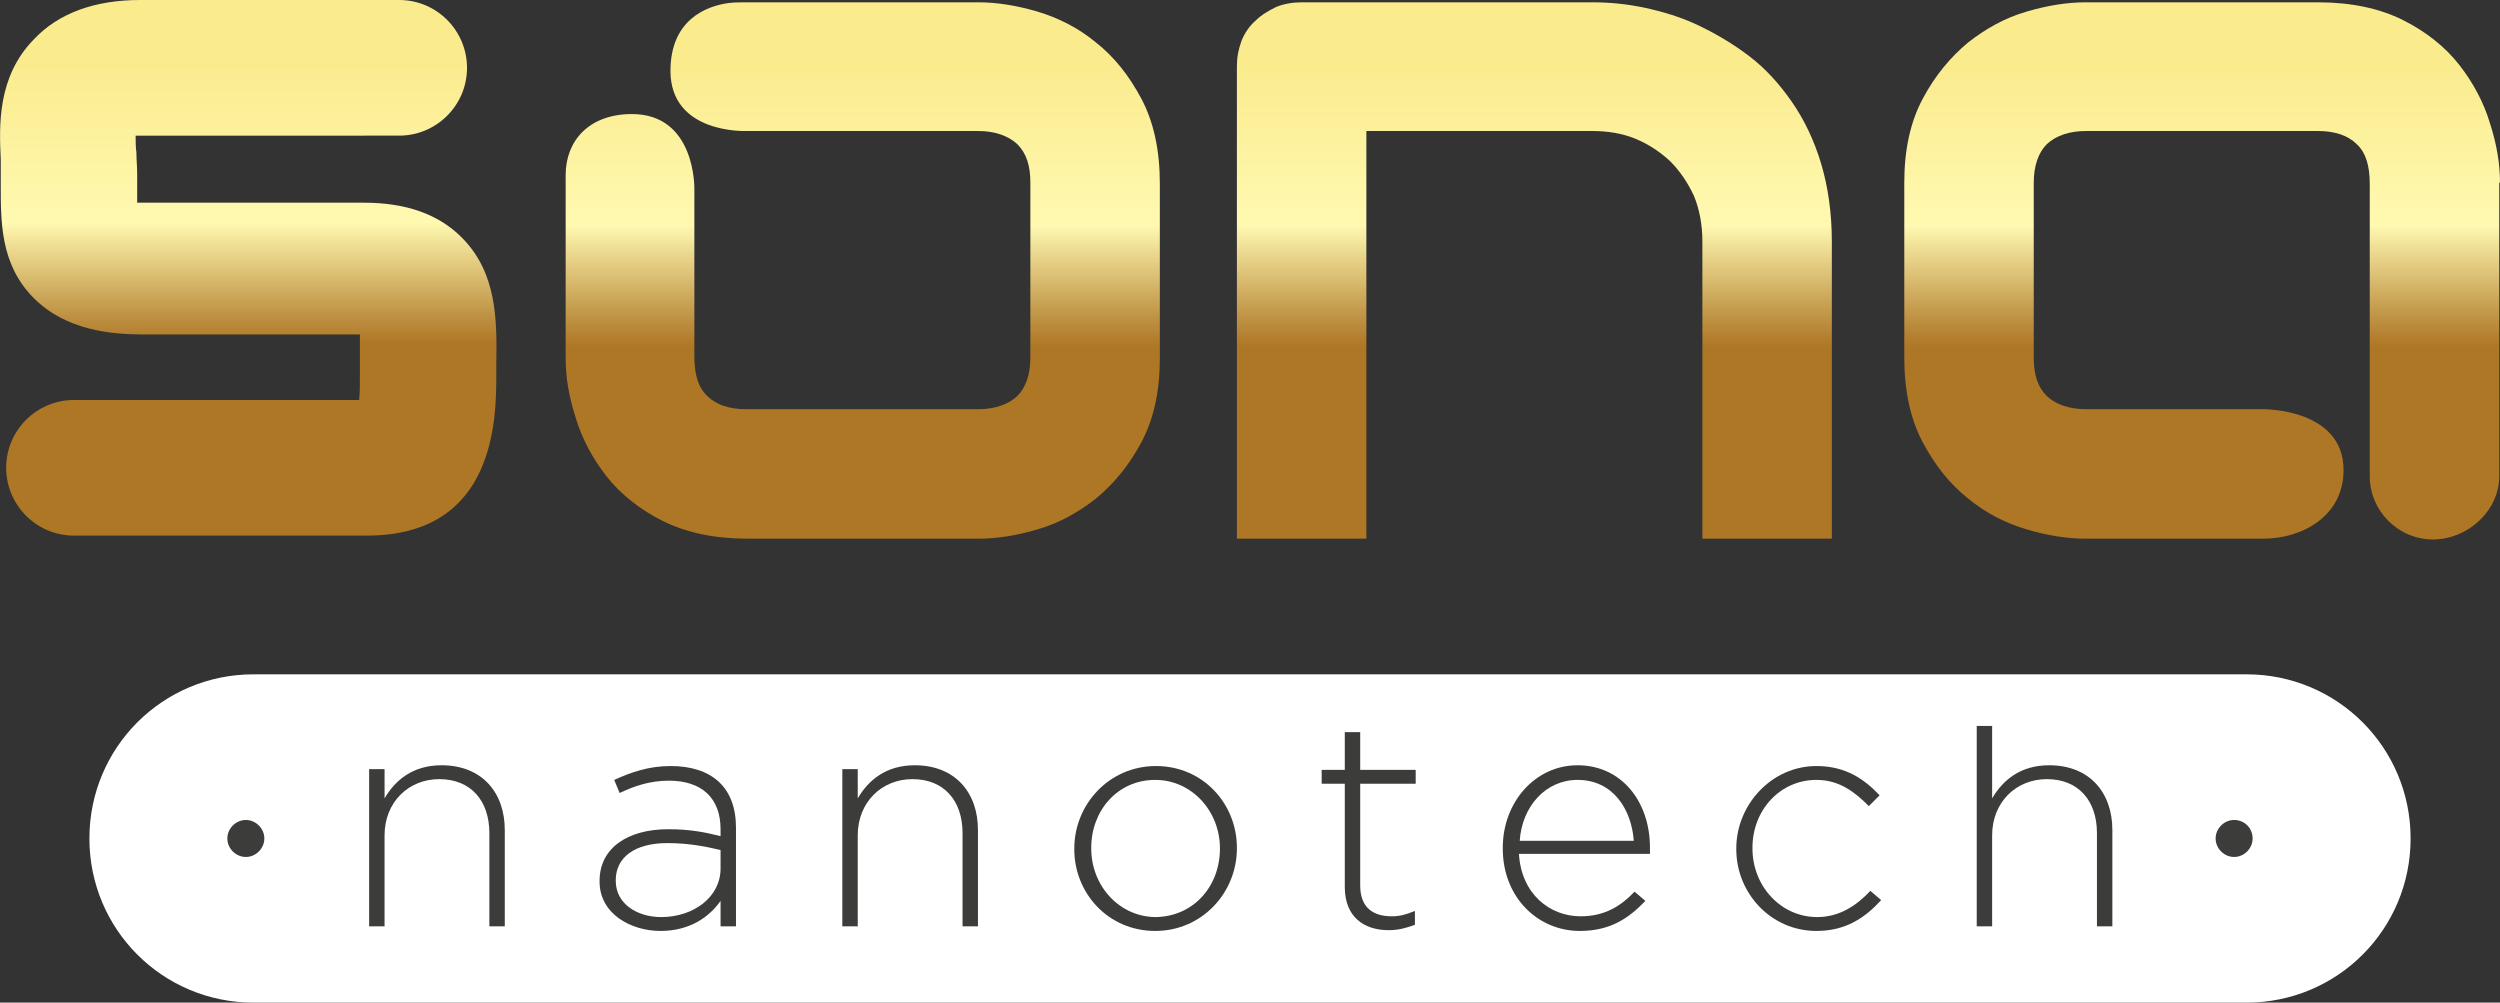 <?xml version="1.0" encoding="utf-8"?>
<!-- Generator: Adobe Illustrator 24.1.2, SVG Export Plug-In . SVG Version: 6.00 Build 0)  -->
<svg version="1.1" id="Layer_1" xmlns="http://www.w3.org/2000/svg" xmlns:xlink="http://www.w3.org/1999/xlink" x="0px" y="0px"
	 viewBox="0 0 324.4 130.1" style="enable-background:new 0 0 324.4 130.1;" xml:space="preserve">
<rect x="0" y="0" width="324.4" height="130.1" fill="#333333" stroke="none"/>
<style type="text/css">
	.st0{fill:url(#SVGID_1_);}
	.st1{fill:url(#SVGID_2_);}
	.st2{fill:url(#SVGID_3_);}
	.st3{fill:url(#SVGID_4_);}
	.st4{fill:#FFFFFF;}
	.st5{fill:#3C3C3B;}
</style>
<g>
	<g>
		<linearGradient id="SVGID_1_" gradientUnits="userSpaceOnUse" x1="199.031" y1="0.279" x2="199.031" y2="69.941">
			<stop  offset="0.117" style="stop-color:#FAEB8D"/>
			<stop  offset="0.416" style="stop-color:#FFF9B1"/>
			<stop  offset="0.462" style="stop-color:#EDDC92"/>
			<stop  offset="0.585" style="stop-color:#C09445"/>
			<stop  offset="0.641" style="stop-color:#AE7726"/>
		</linearGradient>
		<path class="st0" d="M237.6,69.9h-16.7V31.3c0-2.2-0.4-4.2-1.1-5.9c-0.8-1.7-1.8-3.2-3.1-4.5c-1.3-1.2-2.8-2.2-4.5-2.9
			c-1.7-0.7-3.6-1-5.6-1h-29.3v52.9h-16.8V8.6c0-1.2,0.2-2.2,0.6-3.3c0.4-1,1-1.9,1.8-2.6c0.8-0.8,1.7-1.3,2.7-1.8
			c1-0.4,2.1-0.6,3.3-0.6h37.8c2.1,0,4.3,0.2,6.7,0.7c2.3,0.5,4.7,1.2,7,2.3c2.3,1.1,4.5,2.4,6.6,4c2.1,1.6,3.9,3.6,5.5,5.9
			c1.6,2.3,2.9,5,3.8,8c0.9,3,1.4,6.4,1.4,10.2V69.9z"/>
		<g>
			<linearGradient id="SVGID_2_" gradientUnits="userSpaceOnUse" x1="32.184" y1="0" x2="32.184" y2="69.527">
				<stop  offset="0.117" style="stop-color:#FAEB8D"/>
				<stop  offset="0.416" style="stop-color:#FFF9B1"/>
				<stop  offset="0.462" style="stop-color:#EDDC92"/>
				<stop  offset="0.585" style="stop-color:#C09445"/>
				<stop  offset="0.641" style="stop-color:#AE7726"/>
			</linearGradient>
			<path class="st1" d="M47.6,69.5h-38c-4.9,0-8.8-4-8.8-8.8c0-4.9,4-8.8,8.8-8.8h37c0.1-0.8,0.1-1.9,0.1-3.4v-1.8c0-1,0-2.3,0-3.3
				H18.6c-4.1,0-10-0.5-14.2-4.7c-4.4-4.4-4.3-10-4.3-14.9c0-0.6,0-2.5,0-3.1C-0.1,16.4-0.4,10,4.4,5.1C7.6,1.7,12.3,0,18.2,0h33.6
				c4.9,0,8.8,4,8.8,8.8c0,4.9-4,8.8-8.8,8.8H18.2c-0.2,0-0.4,0-0.6,0c0,0.7,0,1.5,0.1,2.2c0,0.9,0.1,1.8,0.1,2.7c0,0.7,0,1.3,0,2
				c0,0.6,0,1.2,0,1.8c0.3,0,0.5,0,0.9,0h28.5c5.5,0,9.7,1.5,12.7,4.5c4.6,4.6,4.6,10.7,4.5,16.6v1.1C64.4,54.2,64.4,69.5,47.6,69.5
				z"/>
		</g>
		<linearGradient id="SVGID_3_" gradientUnits="userSpaceOnUse" x1="111.876" y1="0.279" x2="111.876" y2="69.941">
			<stop  offset="0.117" style="stop-color:#FAEB8D"/>
			<stop  offset="0.416" style="stop-color:#FFF9B1"/>
			<stop  offset="0.462" style="stop-color:#EDDC92"/>
			<stop  offset="0.585" style="stop-color:#C09445"/>
			<stop  offset="0.641" style="stop-color:#AE7726"/>
		</linearGradient>
		<path class="st2" d="M148.1,12.8c-1.6-3-3.5-5.4-5.9-7.3c-2.3-1.9-4.9-3.2-7.6-4c-2.7-0.8-5.3-1.2-7.6-1.2H96.8
			c-0.7,0-1.5,0-2.3,0.1C91.6,0.8,87,2.6,87,9.2c0,8.2,9.8,7.8,9.8,7.8h30.1c2.2,0,3.9,0.6,5.1,1.7c1.2,1.2,1.7,2.8,1.7,5v22.7
			c0,2.2-0.6,3.9-1.7,5c-1.2,1.1-2.9,1.7-5.1,1.7H96.8c-2.2,0-3.9-0.6-5-1.7c-1.2-1.1-1.7-2.8-1.7-5.2V24.5c0,0,0.2-9.7-8.1-9.7
			c-5.6,0-8.6,3.5-8.6,7.9c0,0,0,0.1,0,0.1c0,0.2,0,0.3,0,0.2c0,0.5,0,1,0,1.5v22c0,2.4,0.4,4.9,1.3,7.7c0.8,2.7,2.2,5.3,4,7.6
			c1.8,2.3,4.3,4.3,7.3,5.8c3,1.5,6.7,2.3,11,2.3H127c2.3,0,4.9-0.4,7.6-1.2c2.8-0.8,5.3-2.2,7.6-4c2.3-1.9,4.3-4.3,5.9-7.3
			c1.6-3,2.4-6.6,2.4-10.9V23.8C150.5,19.5,149.7,15.8,148.1,12.8z"/>
		<linearGradient id="SVGID_4_" gradientUnits="userSpaceOnUse" x1="285.767" y1="0.279" x2="285.767" y2="69.941">
			<stop  offset="0.117" style="stop-color:#FAEB8D"/>
			<stop  offset="0.416" style="stop-color:#FFF9B1"/>
			<stop  offset="0.462" style="stop-color:#EDDC92"/>
			<stop  offset="0.585" style="stop-color:#C09445"/>
			<stop  offset="0.641" style="stop-color:#AE7726"/>
		</linearGradient>
		<path class="st3" d="M324.4,23.7c0-2.4-0.4-4.9-1.3-7.7c-0.8-2.7-2.2-5.3-4-7.6c-1.8-2.3-4.3-4.3-7.3-5.8c-3-1.5-6.7-2.3-11-2.3
			h-30.2c-2.3,0-4.9,0.4-7.6,1.2c-2.8,0.8-5.3,2.2-7.6,4c-2.3,1.9-4.3,4.3-5.9,7.3c-1.6,3-2.4,6.6-2.4,10.9v22.7c0,4.3,0.8,8,2.4,11
			c1.6,3,3.5,5.4,5.9,7.3c2.3,1.9,4.9,3.2,7.6,4c2.7,0.8,5.3,1.2,7.6,1.2h23.1c5,0,10.4-2.9,10.4-8.9c0-8-10.4-7.9-10.4-7.9h-23
			c-2.2,0-3.9-0.6-5.1-1.7c-1.2-1.2-1.7-2.8-1.7-5V23.7c0-2.2,0.6-3.9,1.7-5c1.2-1.1,2.9-1.7,5.1-1.7h30.1c2.2,0,3.9,0.6,5,1.7
			c1.2,1.1,1.7,2.8,1.7,5.2v19.1v18.8c0,4.5,3.7,8.2,8.2,8.2c4.5,0,8.6-3.7,8.6-8.2V23.7z"/>
	</g>
	<g>
		<path class="st4" d="M312.8,108.8c0,11.8-9.5,21.3-21.3,21.3H32.9c-11.8,0-21.3-9.5-21.3-21.3l0,0c0-11.8,9.5-21.3,21.3-21.3
			h258.6C303.3,87.5,312.8,97,312.8,108.8L312.8,108.8z"/>
		<g>
			<path class="st5" d="M63.5,120.3v-12.2c0-4.2-2.4-7-6.5-7c-4,0-7.1,3-7.1,7.3v11.8h-2V99.8h2v3.8c1.4-2.4,3.7-4.3,7.4-4.3
				c5.2,0,8.2,3.5,8.2,8.4v12.5H63.5z"/>
			<path class="st5" d="M93.5,120.3v-3.4c-1.4,2-3.9,3.9-7.8,3.9c-3.8,0-7.9-2.2-7.9-6.4v-0.1c0-4.3,3.7-6.7,8.9-6.7
				c2.9,0,4.8,0.4,6.8,0.9v-0.9c0-4.1-2.5-6.3-6.7-6.3c-2.5,0-4.5,0.7-6.4,1.6l-0.7-1.7c2.2-1,4.5-1.8,7.3-1.8c5.3,0,8.5,2.7,8.5,8
				v12.8H93.5z M93.5,110.3c-1.7-0.4-4-0.9-6.9-0.9c-4.3,0-6.7,1.9-6.7,4.8v0.1c0,3,2.8,4.7,5.9,4.7c4.2,0,7.7-2.6,7.7-6.3V110.3z"
				/>
			<path class="st5" d="M124.9,120.3v-12.2c0-4.2-2.4-7-6.5-7c-4,0-7.1,3-7.1,7.3v11.8h-2V99.8h2v3.8c1.4-2.4,3.7-4.3,7.4-4.3
				c5.2,0,8.2,3.5,8.2,8.4v12.5H124.9z"/>
			<path class="st5" d="M149.9,120.8c-6.1,0-10.5-4.9-10.5-10.6v-0.1c0-5.7,4.5-10.7,10.6-10.7c6.1,0,10.5,4.9,10.5,10.6v0.1
				C160.5,115.8,156,120.8,149.9,120.8z M158.3,110.1c0-4.9-3.7-8.9-8.4-8.9c-4.9,0-8.3,4-8.3,8.8v0.1c0,4.9,3.7,8.9,8.4,8.9
				C154.9,118.9,158.3,115,158.3,110.1L158.3,110.1z"/>
			<path class="st5" d="M180.2,120.7c-3.2,0-5.7-1.7-5.7-5.6v-13.4h-3v-1.8h3v-4.9h2v4.9h7.2v1.8h-7.2v13.2c0,2.9,1.7,4,4.1,4
				c1,0,1.8-0.2,3-0.7v1.8C182.5,120.4,181.5,120.7,180.2,120.7z"/>
			<path class="st5" d="M205.1,118.9c3.2,0,5.3-1.4,7-3.2l1.4,1.2c-2.1,2.2-4.5,3.9-8.5,3.9c-5.4,0-10-4.3-10-10.7V110
				c0-5.9,4.2-10.7,9.7-10.7c5.7,0,9.4,4.7,9.4,10.7v0.1c0,0.3,0,0.4,0,0.7h-17C197.4,116,201.1,118.9,205.1,118.9z M212,109.1
				c-0.3-4.1-2.7-7.9-7.3-7.9c-4.1,0-7.2,3.4-7.5,7.9H212z"/>
			<path class="st5" d="M235.7,120.8c-5.9,0-10.4-4.9-10.4-10.6v-0.1c0-5.7,4.6-10.7,10.4-10.7c3.9,0,6.3,1.8,8.2,3.8l-1.4,1.4
				c-1.8-1.8-3.8-3.4-6.8-3.4c-4.7,0-8.3,3.9-8.3,8.8v0.1c0,4.9,3.7,8.9,8.4,8.9c2.9,0,5.1-1.5,6.9-3.4l1.4,1.2
				C242,119.1,239.5,120.8,235.7,120.8z"/>
			<path class="st5" d="M272.1,120.3v-12.2c0-4.2-2.4-7-6.5-7c-4,0-7.1,3-7.1,7.3v11.8h-2V94.2h2v9.4c1.4-2.4,3.7-4.3,7.4-4.3
				c5.2,0,8.2,3.5,8.2,8.4v12.5H272.1z"/>
		</g>
		<path class="st5" d="M292.3,108.8c0,1.3-1.1,2.4-2.4,2.4c-1.3,0-2.4-1.1-2.4-2.4c0-1.3,1.1-2.4,2.4-2.4
			C291.3,106.4,292.3,107.5,292.3,108.8z"/>
		<path class="st5" d="M34.3,108.8c0,1.3-1.1,2.4-2.4,2.4c-1.3,0-2.4-1.1-2.4-2.4c0-1.3,1.1-2.4,2.4-2.4
			C33.2,106.4,34.3,107.5,34.3,108.8z"/>
	</g>
</g>
</svg>

